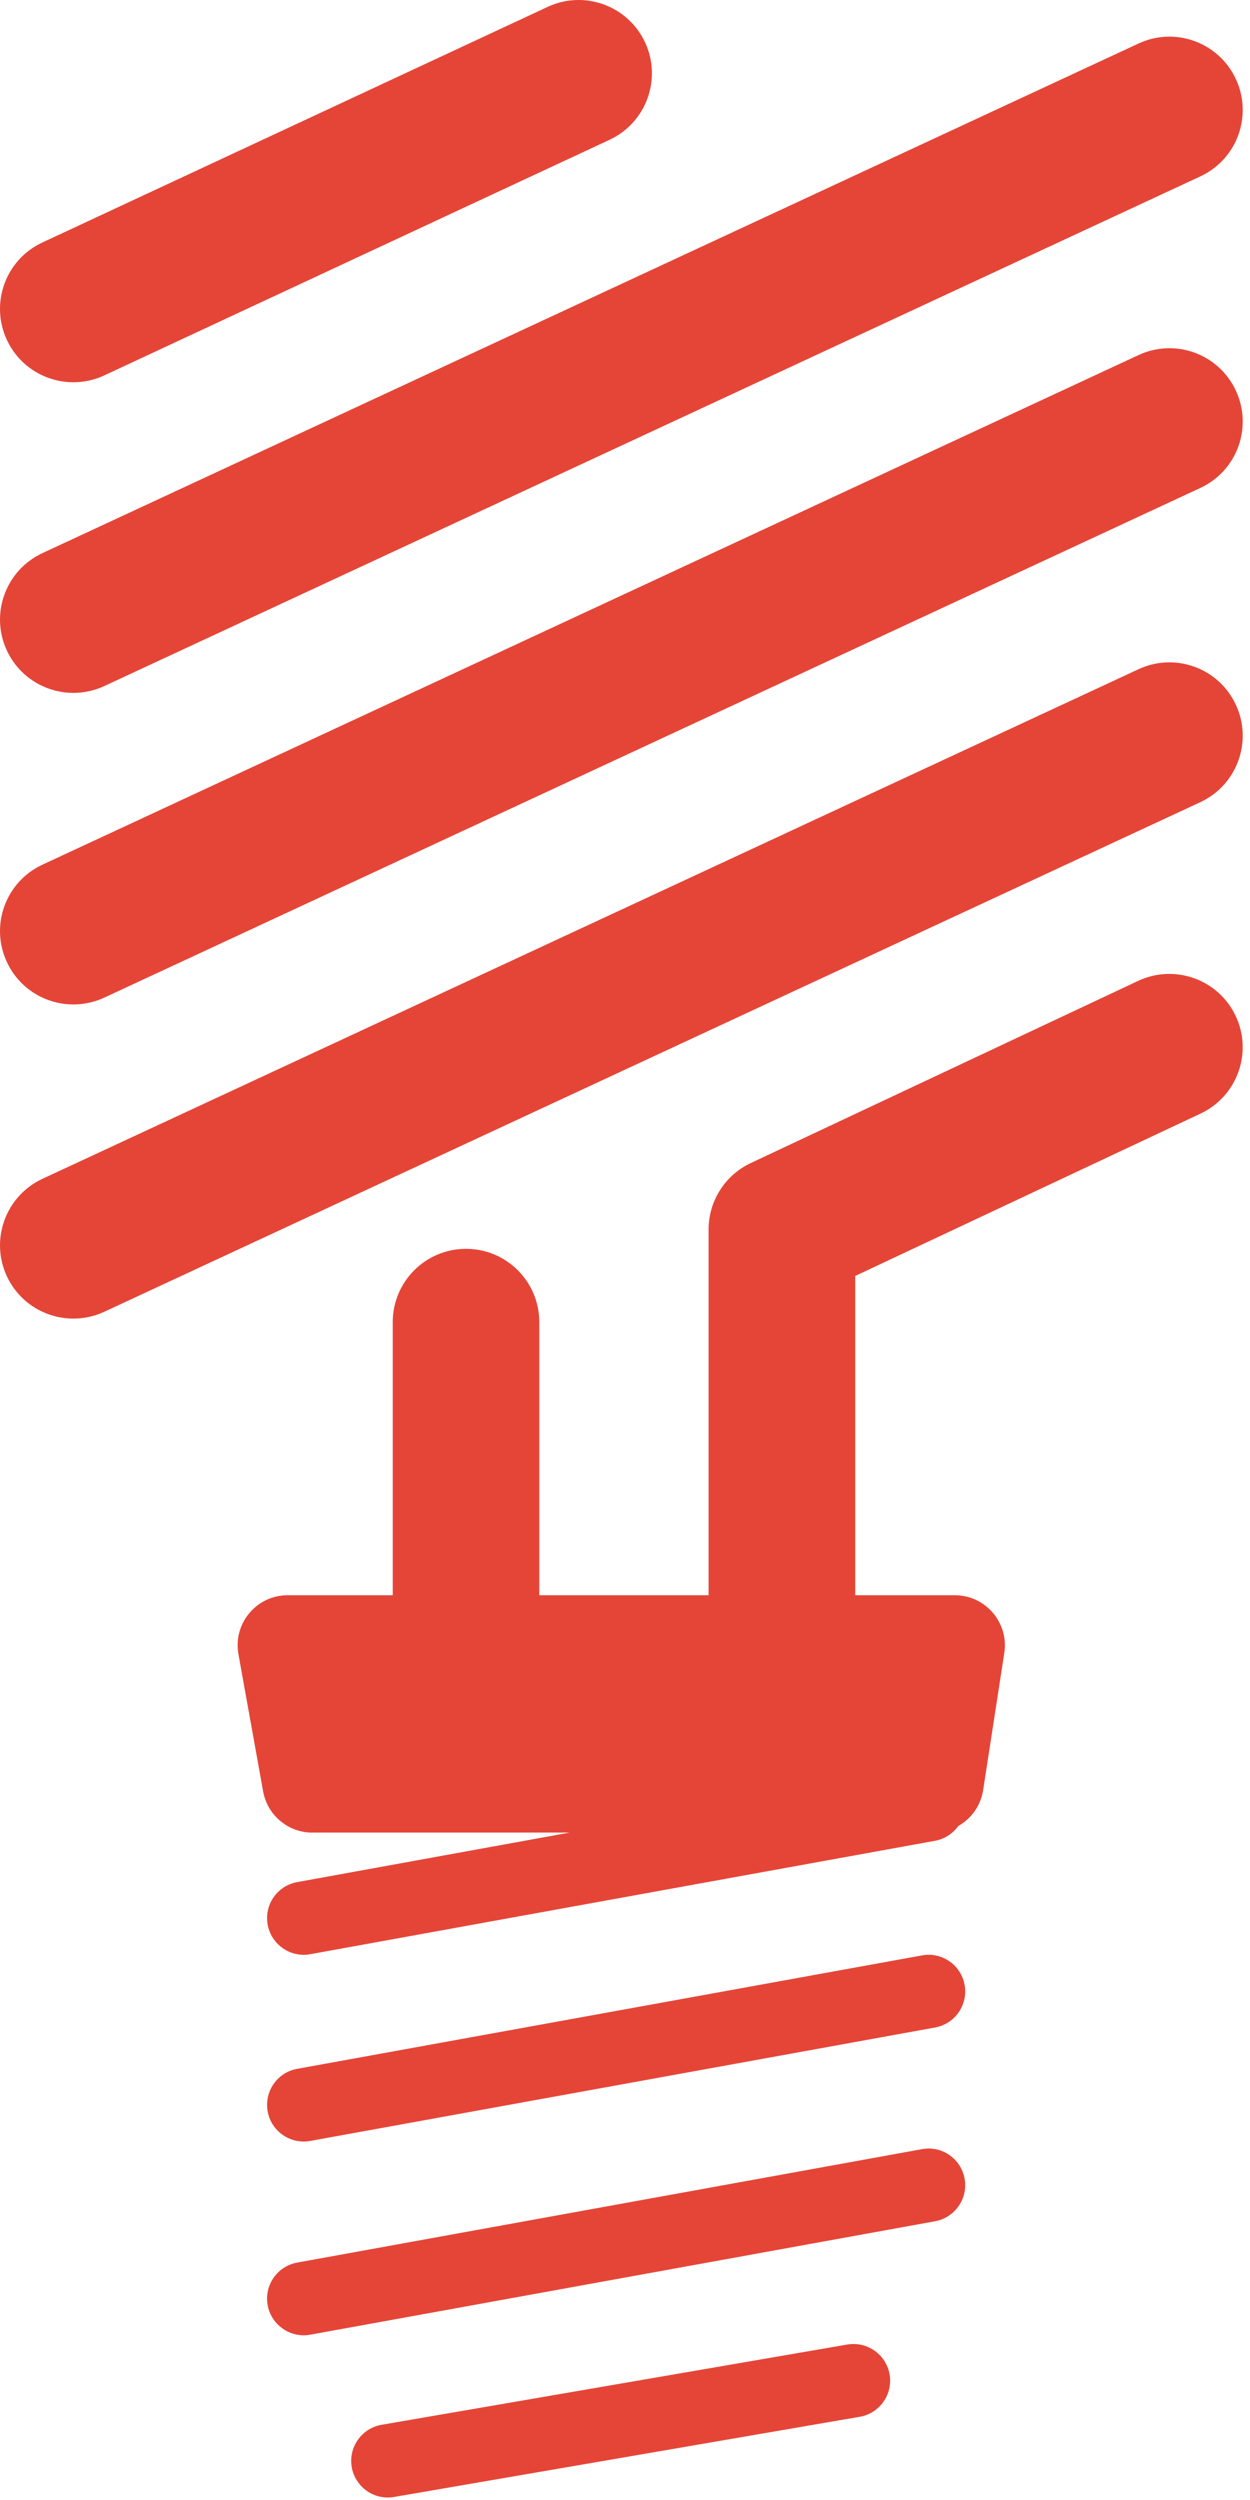 <svg width="16" height="32" viewBox="0 0 16 32" fill="none" xmlns="http://www.w3.org/2000/svg">
<g clip-path="url(#clip0_16_900)">
<path d="M0.939 8.869C1.072 8.869 1.206 8.841 1.334 8.782L15.364 2.258C15.834 2.04 16.038 1.482 15.819 1.012C15.601 0.542 15.042 0.338 14.573 0.557L0.543 7.08C0.073 7.299 -0.131 7.857 0.088 8.327C0.247 8.668 0.586 8.869 0.939 8.869H0.939ZM14.573 4.545L0.543 11.068C0.073 11.286 -0.131 11.844 0.088 12.314C0.247 12.656 0.585 12.857 0.939 12.857C1.072 12.857 1.206 12.829 1.334 12.77L15.364 6.246C15.834 6.028 16.038 5.47 15.819 5C15.601 4.53 15.043 4.326 14.573 4.545V4.545ZM14.573 8.566L0.543 15.089C0.073 15.308 -0.131 15.866 0.088 16.336C0.247 16.677 0.585 16.878 0.939 16.878C1.072 16.878 1.206 16.85 1.334 16.791L15.364 10.268C15.834 10.049 16.038 9.491 15.819 9.021C15.601 8.551 15.043 8.347 14.573 8.566V8.566ZM0.939 4.893C1.072 4.893 1.207 4.865 1.335 4.805L7.803 1.789C8.272 1.57 8.475 1.012 8.257 0.542C8.037 0.072 7.479 -0.131 7.01 0.088L0.542 3.104C0.072 3.323 -0.131 3.881 0.088 4.351C0.247 4.692 0.586 4.893 0.939 4.893V4.893ZM14.569 12.555L9.61 14.887C9.448 14.963 9.312 15.083 9.217 15.233C9.121 15.383 9.07 15.558 9.07 15.736V20.419H6.903V16.923C6.903 16.405 6.483 15.985 5.965 15.985C5.447 15.985 5.027 16.405 5.027 16.923V20.419H3.682C3.283 20.419 2.981 20.78 3.052 21.174L3.368 22.93C3.395 23.078 3.472 23.212 3.588 23.308C3.703 23.405 3.848 23.458 3.999 23.457H7.291L3.804 24.091C3.681 24.113 3.573 24.183 3.502 24.285C3.431 24.387 3.404 24.514 3.426 24.636C3.446 24.744 3.502 24.842 3.587 24.912C3.671 24.983 3.777 25.021 3.887 25.022C3.915 25.022 3.943 25.019 3.971 25.014L11.969 23.562C12.089 23.54 12.195 23.472 12.266 23.373C12.431 23.28 12.553 23.114 12.584 22.915L12.855 21.158C12.915 20.77 12.614 20.419 12.222 20.419H10.947V16.332L15.367 14.254C15.836 14.033 16.038 13.474 15.817 13.005C15.597 12.537 15.038 12.335 14.569 12.555H14.569ZM11.802 25.029L3.804 26.481C3.681 26.503 3.573 26.573 3.502 26.675C3.431 26.778 3.404 26.904 3.426 27.026C3.445 27.134 3.502 27.232 3.587 27.303C3.671 27.373 3.777 27.412 3.887 27.412C3.915 27.412 3.943 27.409 3.971 27.404L11.969 25.952C12.03 25.941 12.088 25.918 12.139 25.885C12.191 25.852 12.236 25.808 12.271 25.758C12.306 25.707 12.331 25.65 12.344 25.59C12.357 25.53 12.358 25.467 12.347 25.407C12.301 25.152 12.057 24.982 11.802 25.029V25.029ZM11.802 27.509L3.804 28.961C3.743 28.972 3.685 28.995 3.633 29.028C3.582 29.061 3.537 29.105 3.502 29.155C3.467 29.206 3.442 29.263 3.429 29.323C3.416 29.383 3.415 29.445 3.426 29.506C3.445 29.614 3.502 29.712 3.587 29.782C3.671 29.853 3.777 29.892 3.887 29.892C3.915 29.892 3.943 29.889 3.971 29.884L11.969 28.432C12.03 28.421 12.088 28.398 12.139 28.365C12.191 28.331 12.236 28.288 12.271 28.237C12.306 28.187 12.331 28.13 12.344 28.07C12.357 28.009 12.358 27.947 12.347 27.887C12.301 27.632 12.057 27.462 11.802 27.509V27.509ZM10.845 30.01L4.88 31.038C4.759 31.06 4.651 31.129 4.58 31.231C4.509 31.332 4.481 31.457 4.502 31.579C4.523 31.701 4.592 31.809 4.692 31.881C4.793 31.953 4.917 31.982 5.039 31.962L11.004 30.935C11.127 30.914 11.236 30.845 11.308 30.743C11.38 30.641 11.408 30.515 11.387 30.393C11.343 30.138 11.101 29.967 10.845 30.01V30.01Z" fill="#E54537"/>
</g>
<defs>
<clipPath id="clip0_16_900">
<rect width="15.907" height="32" fill="white"/>
</clipPath>
</defs>
</svg>
